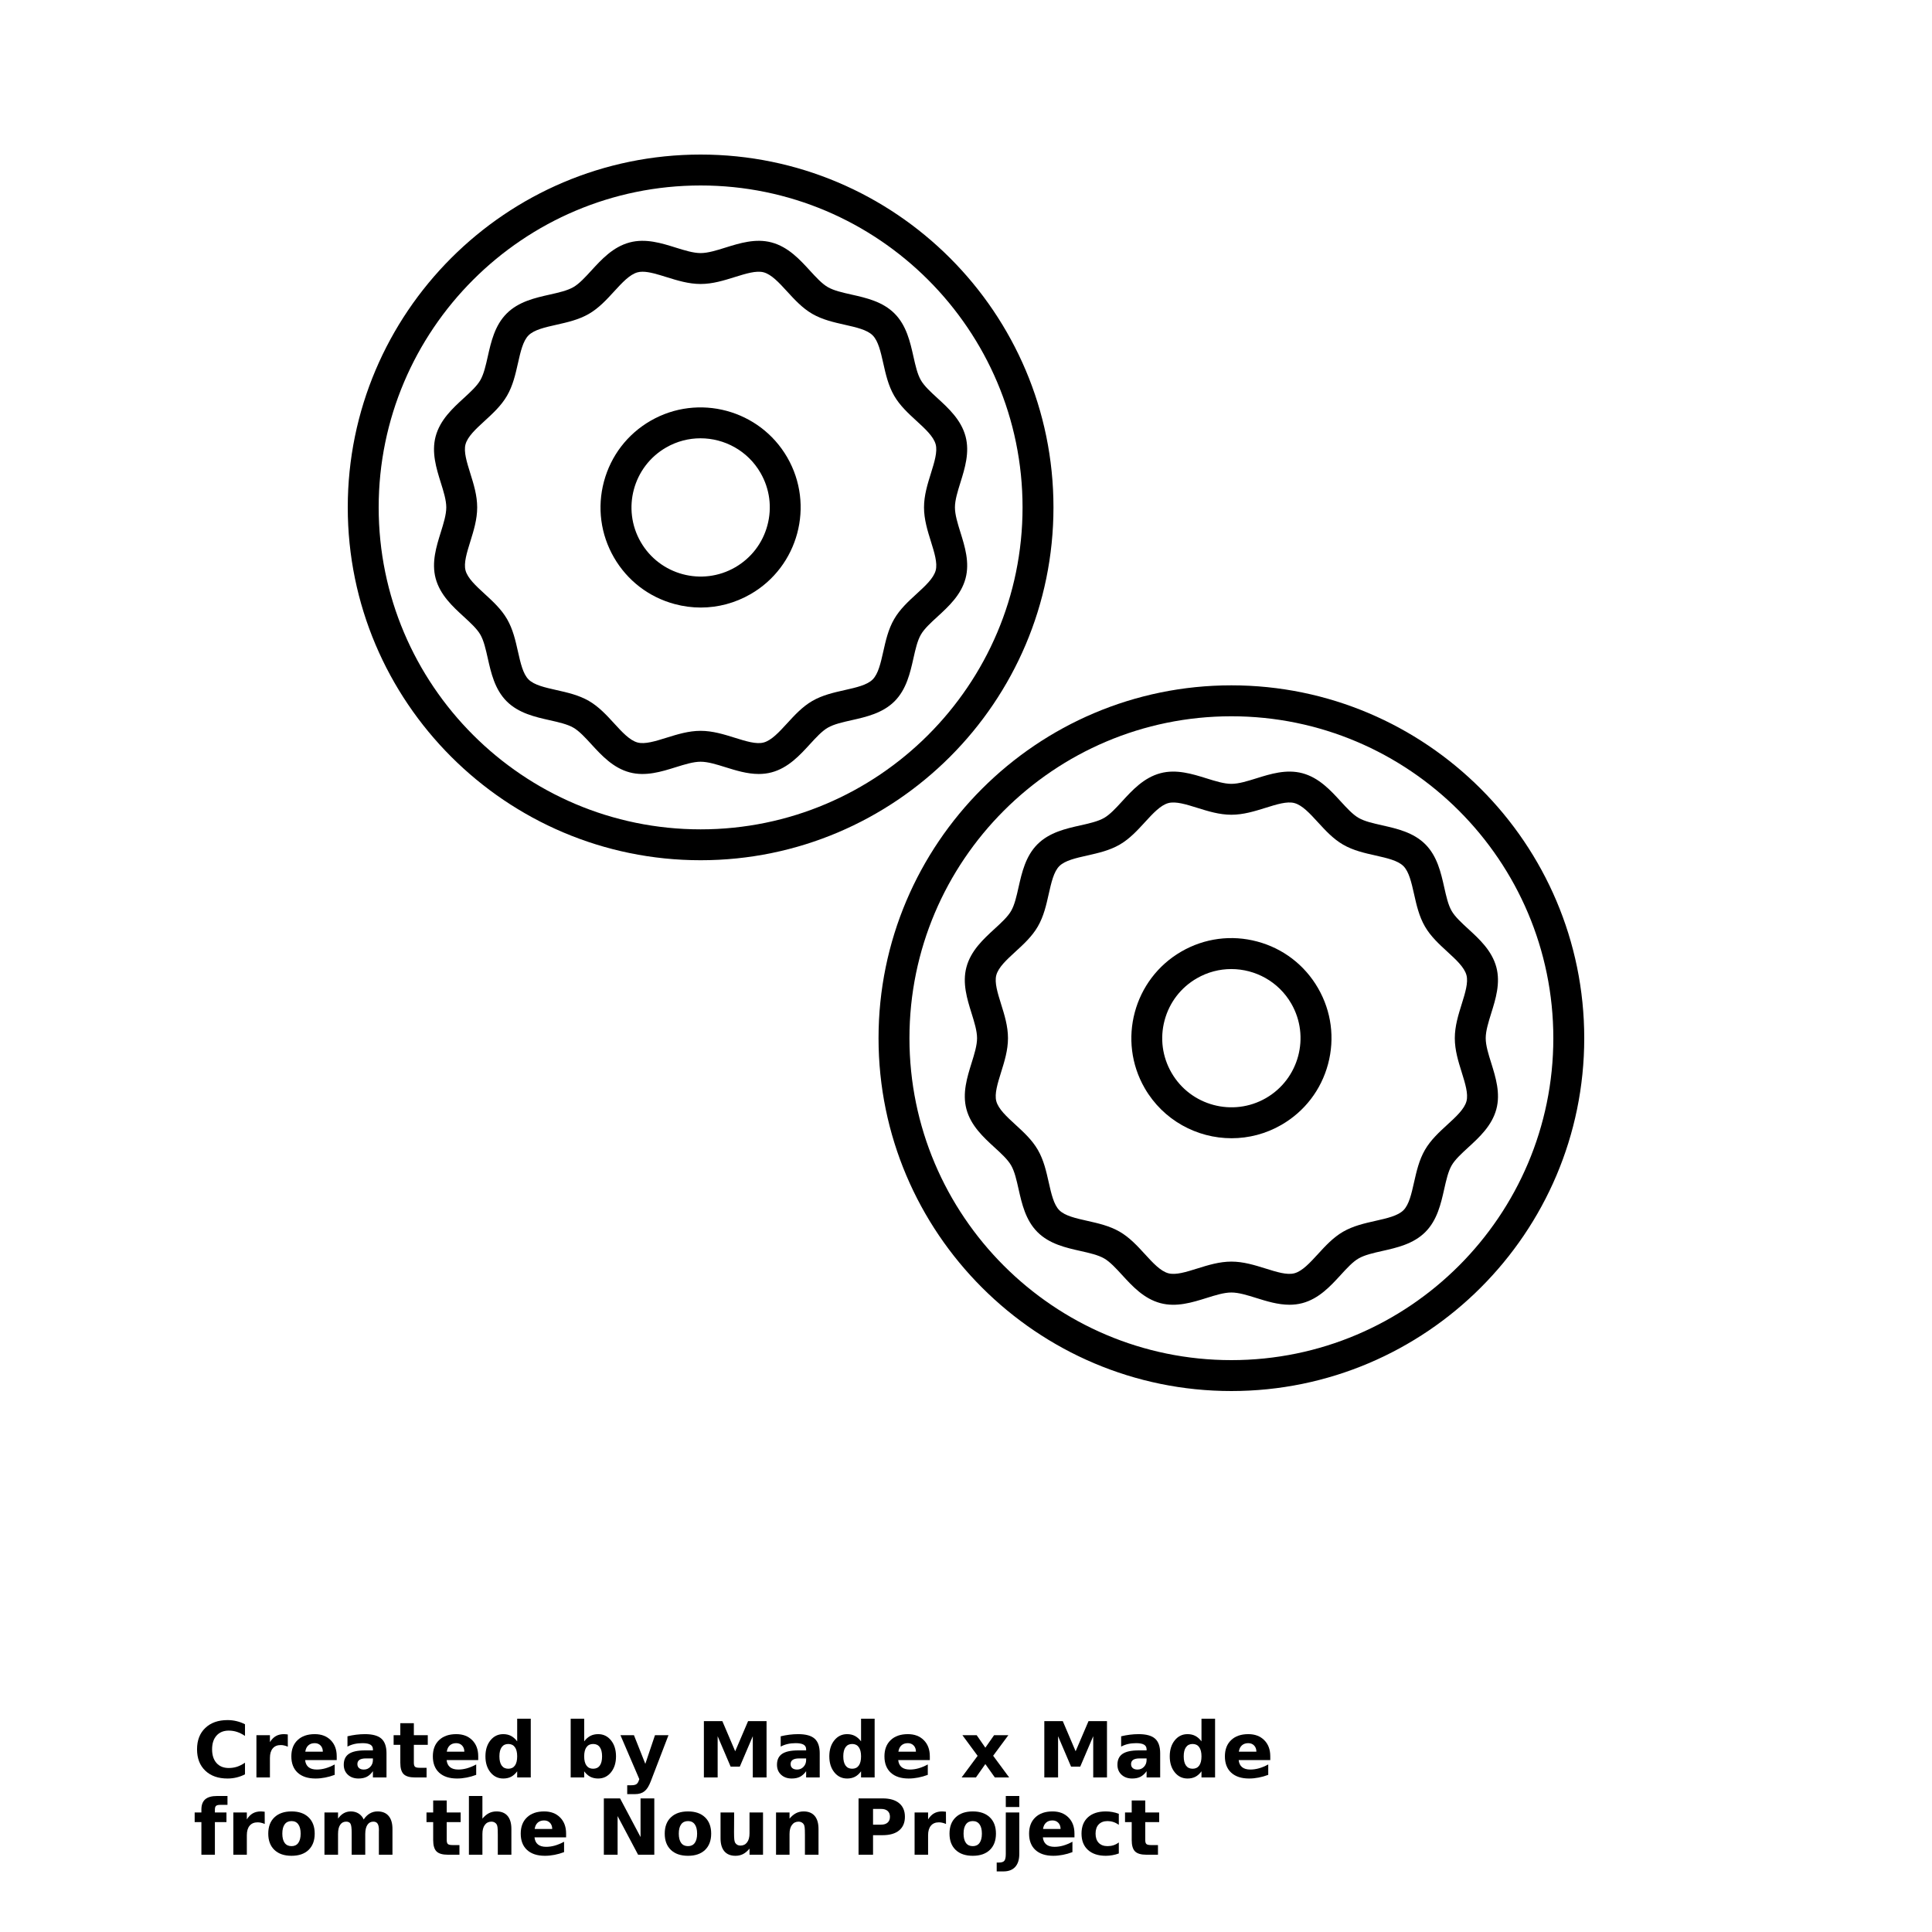 <?xml version="1.0" encoding="UTF-8"?>
<svg width="700pt" height="700pt" version="1.1" viewBox="0 0 700 700" xmlns="http://www.w3.org/2000/svg" xmlns:xlink="http://www.w3.org/1999/xlink">
 <defs>
  <symbol id="t" overflow="visible">
   <path d="m18.766-1.125c-0.969 0.5-1.98 0.875-3.031 1.125-1.043 0.258-2.137 0.391-3.281 0.391-3.398 0-6.09-0.945-8.078-2.844-1.992-1.906-2.984-4.484-2.984-7.734 0-3.258 0.992-5.836 2.984-7.734 1.988-1.906 4.68-2.859 8.078-2.859 1.145 0 2.238 0.133 3.281 0.391 1.051 0.25 2.062 0.625 3.031 1.125v4.219c-0.98-0.656-1.945-1.141-2.891-1.453-0.949-0.312-1.949-0.469-3-0.469-1.875 0-3.352 0.605-4.422 1.812-1.074 1.199-1.609 2.856-1.609 4.969 0 2.106 0.535 3.762 1.609 4.969 1.07 1.199 2.547 1.797 4.422 1.797 1.051 0 2.051-0.148 3-0.453 0.945-0.312 1.91-0.801 2.891-1.469z"/>
  </symbol>
  <symbol id="e" overflow="visible">
   <path d="m13.734-11.141c-0.438-0.195-0.871-0.344-1.297-0.438-0.418-0.102-0.84-0.156-1.266-0.156-1.262 0-2.231 0.406-2.906 1.219-0.68 0.805-1.016 1.953-1.016 3.453v7.062h-4.891v-15.312h4.891v2.516c0.625-1 1.344-1.727 2.156-2.188 0.82-0.469 1.801-0.703 2.938-0.703 0.164 0 0.344 0.012 0.531 0.031 0.195 0.012 0.477 0.039 0.844 0.078z"/>
  </symbol>
  <symbol id="a" overflow="visible">
   <path d="m17.641-7.703v1.406h-11.453c0.125 1.148 0.539 2.008 1.25 2.578 0.707 0.574 1.703 0.859 2.984 0.859 1.031 0 2.082-0.148 3.156-0.453 1.082-0.312 2.191-0.773 3.328-1.391v3.766c-1.156 0.438-2.312 0.766-3.469 0.984-1.156 0.227-2.312 0.344-3.469 0.344-2.773 0-4.93-0.703-6.469-2.109-1.531-1.406-2.297-3.379-2.297-5.922 0-2.5 0.754-4.461 2.266-5.891 1.508-1.438 3.582-2.156 6.219-2.156 2.406 0 4.332 0.73 5.781 2.188 1.445 1.449 2.172 3.383 2.172 5.797zm-5.031-1.625c0-0.926-0.273-1.672-0.812-2.234-0.543-0.57-1.25-0.859-2.125-0.859-0.949 0-1.719 0.266-2.312 0.797s-0.965 1.297-1.109 2.297z"/>
  </symbol>
  <symbol id="d" overflow="visible">
   <path d="m9.219-6.891c-1.023 0-1.793 0.172-2.312 0.516-0.512 0.344-0.766 0.855-0.766 1.531 0 0.625 0.207 1.117 0.625 1.469 0.414 0.344 0.988 0.516 1.719 0.516 0.926 0 1.703-0.328 2.328-0.984 0.633-0.664 0.953-1.492 0.953-2.484v-0.562zm7.469-1.844v8.734h-4.922v-2.266c-0.656 0.93-1.398 1.605-2.219 2.031-0.824 0.414-1.824 0.625-3 0.625-1.586 0-2.871-0.457-3.859-1.375-0.992-0.926-1.484-2.129-1.484-3.609 0-1.789 0.613-3.102 1.844-3.938 1.238-0.844 3.18-1.266 5.828-1.266h2.891v-0.391c0-0.77-0.309-1.332-0.922-1.688-0.617-0.363-1.57-0.547-2.859-0.547-1.055 0-2.031 0.105-2.938 0.312-0.898 0.211-1.73 0.523-2.5 0.938v-3.734c1.039-0.25 2.086-0.441 3.141-0.578 1.062-0.133 2.125-0.203 3.188-0.203 2.758 0 4.75 0.547 5.969 1.641 1.227 1.086 1.844 2.856 1.844 5.312z"/>
  </symbol>
  <symbol id="c" overflow="visible">
   <path d="m7.703-19.656v4.344h5.047v3.5h-5.047v6.5c0 0.711 0.141 1.188 0.422 1.438s0.836 0.375 1.672 0.375h2.516v3.5h-4.188c-1.938 0-3.312-0.398-4.125-1.203-0.805-0.812-1.203-2.18-1.203-4.109v-6.5h-2.422v-3.5h2.422v-4.344z"/>
  </symbol>
  <symbol id="b" overflow="visible">
   <path d="m12.766-13.078v-8.203h4.922v21.281h-4.922v-2.219c-0.668 0.906-1.406 1.57-2.219 1.984s-1.758 0.625-2.828 0.625c-1.887 0-3.434-0.75-4.641-2.25-1.211-1.5-1.812-3.426-1.812-5.781 0-2.363 0.602-4.297 1.812-5.797 1.207-1.5 2.754-2.25 4.641-2.25 1.062 0 2 0.215 2.812 0.641 0.82 0.43 1.566 1.086 2.234 1.969zm-3.219 9.922c1.039 0 1.836-0.379 2.391-1.141 0.551-0.77 0.828-1.883 0.828-3.344 0-1.457-0.277-2.566-0.828-3.328-0.555-0.77-1.352-1.156-2.391-1.156-1.043 0-1.84 0.387-2.391 1.156-0.555 0.762-0.828 1.871-0.828 3.328 0 1.461 0.273 2.574 0.828 3.344 0.551 0.762 1.348 1.141 2.391 1.141z"/>
  </symbol>
  <symbol id="i" overflow="visible">
   <path d="m10.5-3.156c1.051 0 1.852-0.379 2.406-1.141 0.551-0.77 0.828-1.883 0.828-3.344 0-1.457-0.277-2.566-0.828-3.328-0.555-0.77-1.355-1.156-2.406-1.156-1.055 0-1.859 0.387-2.422 1.156-0.555 0.773-0.828 1.883-0.828 3.328 0 1.449 0.273 2.559 0.828 3.328 0.562 0.773 1.367 1.156 2.422 1.156zm-3.25-9.922c0.676-0.883 1.422-1.539 2.234-1.969 0.82-0.426 1.766-0.641 2.828-0.641 1.895 0 3.445 0.75 4.656 2.25 1.207 1.5 1.812 3.434 1.812 5.797 0 2.356-0.605 4.281-1.812 5.781-1.211 1.5-2.762 2.25-4.656 2.25-1.062 0-2.008-0.211-2.828-0.625-0.812-0.426-1.559-1.086-2.234-1.984v2.219h-4.891v-21.281h4.891z"/>
  </symbol>
  <symbol id="h" overflow="visible">
   <path d="m0.344-15.312h4.891l4.125 10.391 3.5-10.391h4.891l-6.438 16.766c-0.648 1.695-1.402 2.883-2.266 3.562-0.867 0.688-2 1.031-3.406 1.031h-2.844v-3.219h1.531c0.832 0 1.438-0.137 1.812-0.406 0.383-0.262 0.68-0.73 0.891-1.406l0.141-0.422z"/>
  </symbol>
  <symbol id="g" overflow="visible">
   <path d="m2.578-20.406h6.688l4.656 10.922 4.672-10.922h6.688v20.406h-4.984v-14.938l-4.703 11.016h-3.328l-4.703-11.016v14.938h-4.984z"/>
  </symbol>
  <symbol id="s" overflow="visible">
   <path d="m6.219-7.828-5.516-7.484h5.172l3.141 4.531 3.172-4.531h5.172l-5.516 7.453 5.797 7.859h-5.188l-3.438-4.844-3.406 4.844h-5.188z"/>
  </symbol>
  <symbol id="r" overflow="visible">
   <path d="m12.422-21.281v3.219h-2.703c-0.688 0-1.172 0.125-1.453 0.375-0.273 0.25-0.406 0.688-0.406 1.312v1.062h4.188v3.5h-4.188v11.812h-4.891v-11.812h-2.438v-3.5h2.438v-1.062c0-1.664 0.461-2.898 1.391-3.703 0.926-0.801 2.367-1.203 4.328-1.203z"/>
  </symbol>
  <symbol id="f" overflow="visible">
   <path d="m9.641-12.188c-1.086 0-1.914 0.391-2.484 1.172-0.574 0.781-0.859 1.906-0.859 3.375s0.285 2.594 0.859 3.375c0.57 0.773 1.398 1.156 2.484 1.156 1.062 0 1.875-0.383 2.438-1.156 0.57-0.781 0.859-1.906 0.859-3.375s-0.289-2.594-0.859-3.375c-0.562-0.781-1.375-1.172-2.438-1.172zm0-3.5c2.633 0 4.691 0.715 6.172 2.141 1.477 1.418 2.219 3.387 2.219 5.906 0 2.512-0.742 4.481-2.219 5.906-1.48 1.418-3.539 2.125-6.172 2.125-2.648 0-4.715-0.707-6.203-2.125-1.492-1.426-2.234-3.394-2.234-5.906 0-2.519 0.742-4.488 2.234-5.906 1.488-1.426 3.555-2.141 6.203-2.141z"/>
  </symbol>
  <symbol id="q" overflow="visible">
   <path d="m16.547-12.766c0.613-0.945 1.348-1.672 2.203-2.172 0.852-0.5 1.789-0.75 2.812-0.75 1.758 0 3.098 0.547 4.016 1.641 0.926 1.086 1.391 2.656 1.391 4.719v9.328h-4.922v-7.984-0.359c0.008-0.133 0.016-0.32 0.016-0.562 0-1.082-0.164-1.863-0.484-2.344-0.312-0.488-0.824-0.734-1.531-0.734-0.93 0-1.648 0.387-2.156 1.156-0.512 0.762-0.773 1.867-0.781 3.312v7.516h-4.922v-7.984c0-1.695-0.148-2.785-0.438-3.266-0.293-0.488-0.812-0.734-1.562-0.734-0.938 0-1.664 0.387-2.172 1.156-0.512 0.762-0.766 1.859-0.766 3.297v7.531h-4.922v-15.312h4.922v2.234c0.602-0.863 1.289-1.516 2.062-1.953 0.781-0.438 1.641-0.656 2.578-0.656 1.062 0 2 0.258 2.812 0.766 0.812 0.512 1.426 1.23 1.844 2.156z"/>
  </symbol>
  <symbol id="p" overflow="visible">
   <path d="m17.75-9.328v9.328h-4.922v-7.109c0-1.344-0.031-2.266-0.094-2.766s-0.168-0.867-0.312-1.109c-0.188-0.312-0.449-0.555-0.781-0.734-0.324-0.176-0.695-0.266-1.109-0.266-1.023 0-1.824 0.398-2.406 1.188-0.586 0.781-0.875 1.871-0.875 3.266v7.531h-4.891v-21.281h4.891v8.203c0.738-0.883 1.52-1.539 2.344-1.969 0.832-0.426 1.75-0.641 2.75-0.641 1.77 0 3.113 0.547 4.031 1.641 0.914 1.086 1.375 2.656 1.375 4.719z"/>
  </symbol>
  <symbol id="o" overflow="visible">
   <path d="m2.578-20.406h5.875l7.422 14v-14h4.984v20.406h-5.875l-7.422-14v14h-4.984z"/>
  </symbol>
  <symbol id="n" overflow="visible">
   <path d="m2.188-5.969v-9.344h4.922v1.531c0 0.836-0.008 1.875-0.016 3.125-0.012 1.25-0.016 2.086-0.016 2.5 0 1.242 0.031 2.133 0.094 2.672 0.07 0.543 0.18 0.934 0.328 1.172 0.207 0.324 0.473 0.574 0.797 0.75 0.32 0.168 0.691 0.25 1.109 0.25 1.02 0 1.82-0.391 2.406-1.172 0.582-0.781 0.875-1.867 0.875-3.266v-7.562h4.891v15.312h-4.891v-2.219c-0.742 0.898-1.523 1.559-2.344 1.984-0.824 0.414-1.734 0.625-2.734 0.625-1.762 0-3.106-0.539-4.031-1.625-0.93-1.082-1.391-2.66-1.391-4.734z"/>
  </symbol>
  <symbol id="m" overflow="visible">
   <path d="m17.75-9.328v9.328h-4.922v-7.141c0-1.32-0.031-2.234-0.094-2.734s-0.168-0.867-0.312-1.109c-0.188-0.312-0.449-0.555-0.781-0.734-0.324-0.176-0.695-0.266-1.109-0.266-1.023 0-1.824 0.398-2.406 1.188-0.586 0.781-0.875 1.871-0.875 3.266v7.531h-4.891v-15.312h4.891v2.234c0.738-0.883 1.52-1.539 2.344-1.969 0.832-0.426 1.75-0.641 2.75-0.641 1.77 0 3.113 0.547 4.031 1.641 0.914 1.086 1.375 2.656 1.375 4.719z"/>
  </symbol>
  <symbol id="l" overflow="visible">
   <path d="m2.578-20.406h8.734c2.594 0 4.582 0.578 5.969 1.734 1.395 1.148 2.094 2.789 2.094 4.922 0 2.137-0.699 3.781-2.094 4.938-1.387 1.156-3.375 1.734-5.969 1.734h-3.484v7.078h-5.25zm5.25 3.812v5.703h2.922c1.02 0 1.805-0.25 2.359-0.75 0.562-0.5 0.844-1.203 0.844-2.109 0-0.914-0.281-1.617-0.844-2.109-0.555-0.488-1.34-0.734-2.359-0.734z"/>
  </symbol>
  <symbol id="k" overflow="visible">
   <path d="m2.359-15.312h4.891v15.031c0 2.051-0.496 3.617-1.484 4.703-0.98 1.082-2.406 1.625-4.281 1.625h-2.422v-3.219h0.859c0.926 0 1.562-0.211 1.906-0.625 0.352-0.418 0.531-1.246 0.531-2.484zm0-5.969h4.891v4h-4.891z"/>
  </symbol>
  <symbol id="j" overflow="visible">
   <path d="m14.719-14.828v3.984c-0.656-0.457-1.324-0.797-2-1.016-0.668-0.219-1.359-0.328-2.078-0.328-1.367 0-2.434 0.402-3.203 1.203-0.762 0.793-1.141 1.906-1.141 3.344 0 1.43 0.379 2.543 1.141 3.344 0.77 0.793 1.836 1.188 3.203 1.188 0.758 0 1.484-0.109 2.172-0.328 0.688-0.227 1.32-0.566 1.906-1.016v4c-0.762 0.281-1.539 0.488-2.328 0.625-0.781 0.145-1.574 0.219-2.375 0.219-2.762 0-4.922-0.707-6.484-2.125-1.555-1.414-2.328-3.383-2.328-5.906 0-2.531 0.773-4.504 2.328-5.922 1.562-1.414 3.723-2.125 6.484-2.125 0.801 0 1.594 0.074 2.375 0.219 0.781 0.137 1.555 0.352 2.328 0.641z"/>
  </symbol>
 </defs>
 <g>
  <path d="m455.54 341.14c-9.355-2.516-19.129-1.219-27.508 3.621-17.312 9.996-23.27 32.215-13.273 49.523 6.711 11.617 18.922 18.121 31.461 18.121 6.148 0 12.371-1.562 18.062-4.848 8.391-4.844 14.387-12.664 16.895-22.016 2.504-9.355 1.219-19.125-3.621-27.512-4.844-8.387-12.656-14.387-22.016-16.891zm3.144 56.715c-11.949 6.894-27.32 2.793-34.223-9.172-3.348-5.793-4.238-12.547-2.504-19.012 1.734-6.465 5.879-11.863 11.676-15.211 3.938-2.273 8.234-3.352 12.484-3.352 8.664 0 17.105 4.492 21.738 12.52 6.906 11.965 2.793 27.32-9.172 34.227z"/>
  <path d="m446.15 248.31c-70.492 0-127.84 57.352-127.84 127.84 0 70.496 57.352 127.85 127.84 127.85 70.496 0 127.85-57.352 127.85-127.84 0-70.496-57.352-127.85-127.85-127.85zm0 244.49c-64.316 0-116.64-52.328-116.64-116.64s52.324-116.64 116.64-116.64c64.316-0.004 116.65 52.324 116.65 116.64 0 64.316-52.332 116.64-116.65 116.64z"/>
  <path d="m525.97 330.07c-1.27-2.191-1.969-5.309-2.707-8.609-1.188-5.273-2.527-11.246-6.848-15.57-4.324-4.316-10.297-5.66-15.57-6.844-3.297-0.742-6.414-1.445-8.609-2.711-2.121-1.227-4.242-3.543-6.496-6-3.68-4.019-7.859-8.574-13.867-10.184-5.793-1.547-11.578 0.262-16.676 1.855-3.293 1.027-6.402 1.996-9.047 1.996-2.641 0-5.754-0.969-9.047-2-5.109-1.59-10.898-3.398-16.676-1.848-6.004 1.605-10.184 6.16-13.863 10.18-2.254 2.457-4.375 4.773-6.496 6-2.188 1.266-5.305 1.969-8.602 2.711-5.273 1.184-11.25 2.527-15.57 6.844-4.324 4.324-5.664 10.301-6.852 15.57-0.738 3.301-1.438 6.414-2.711 8.609-1.227 2.121-3.543 4.246-6 6.496-4.016 3.684-8.57 7.856-10.176 13.867-1.547 5.789 0.258 11.57 1.855 16.676 1.023 3.293 1.996 6.402 1.996 9.043s-0.973 5.754-2 9.043c-1.59 5.106-3.394 10.887-1.848 16.676 1.609 6.008 6.164 10.184 10.184 13.867 2.457 2.246 4.769 4.371 6 6.496 1.27 2.191 1.969 5.309 2.707 8.609 1.188 5.273 2.527 11.246 6.848 15.566 4.32 4.324 10.297 5.664 15.574 6.848 3.297 0.742 6.414 1.445 8.602 2.711 2.121 1.227 4.242 3.543 6.496 6 3.68 4.019 7.859 8.574 13.863 10.18 5.781 1.555 11.566-0.254 16.676-1.848 3.289-1.031 6.402-2 9.043-2s5.754 0.969 9.047 1.996c3.731 1.164 7.82 2.441 12.016 2.441 1.543 0 3.102-0.172 4.66-0.59 6.012-1.605 10.188-6.164 13.875-10.188 2.246-2.453 4.371-4.773 6.492-5.996 2.188-1.266 5.305-1.969 8.602-2.711 5.273-1.184 11.25-2.527 15.57-6.848 4.32-4.316 5.664-10.293 6.848-15.566 0.742-3.301 1.445-6.418 2.711-8.609 1.23-2.121 3.543-4.242 6-6.496 4.019-3.684 8.574-7.859 10.184-13.867 1.547-5.785-0.258-11.57-1.848-16.676-1.035-3.285-2.008-6.394-2.008-9.035s0.973-5.75 1.996-9.043c1.598-5.106 3.402-10.887 1.855-16.68-1.609-6.004-6.164-10.18-10.184-13.863-2.453-2.254-4.769-4.375-6-6.5zm3.641 33.703c-1.234 3.949-2.508 8.031-2.508 12.383s1.273 8.434 2.512 12.383c1.246 4.004 2.43 7.789 1.723 10.441-0.766 2.856-3.762 5.602-6.934 8.508-2.969 2.719-6.039 5.535-8.121 9.141-2.129 3.676-3.051 7.785-3.949 11.762-0.934 4.152-1.816 8.082-3.84 10.102-2.023 2.023-5.949 2.906-10.105 3.84-3.969 0.895-8.082 1.816-11.758 3.941-3.606 2.09-6.422 5.156-9.137 8.125-2.91 3.172-5.656 6.168-8.504 6.93-2.664 0.723-6.441-0.469-10.449-1.723-3.953-1.23-8.039-2.504-12.387-2.504s-8.434 1.273-12.383 2.508c-3.996 1.25-7.766 2.441-10.441 1.723-2.856-0.762-5.602-3.758-8.508-6.934-2.719-2.969-5.535-6.039-9.137-8.125-3.676-2.125-7.789-3.047-11.758-3.941-4.16-0.934-8.09-1.816-10.113-3.844-2.023-2.023-2.902-5.945-3.84-10.102-0.891-3.977-1.816-8.09-3.941-11.762-2.082-3.609-5.156-6.422-8.125-9.145-3.168-2.906-6.164-5.652-6.93-8.504-0.707-2.652 0.477-6.438 1.723-10.441 1.234-3.949 2.512-8.031 2.512-12.383 0-4.352-1.273-8.434-2.512-12.383-1.246-4.008-2.43-7.793-1.723-10.441 0.766-2.856 3.758-5.602 6.93-8.508 2.969-2.719 6.043-5.535 8.125-9.145 2.129-3.672 3.051-7.785 3.941-11.762 0.934-4.152 1.816-8.082 3.844-10.105 2.023-2.023 5.949-2.906 10.105-3.84 3.969-0.895 8.082-1.816 11.758-3.941 3.606-2.09 6.422-5.156 9.137-8.125 2.91-3.172 5.656-6.168 8.508-6.934 2.676-0.703 6.441 0.477 10.441 1.723 3.949 1.234 8.035 2.508 12.383 2.508 4.348 0 8.434-1.273 12.383-2.504 4.008-1.258 7.793-2.441 10.445-1.727 2.856 0.762 5.602 3.758 8.508 6.934 2.719 2.969 5.535 6.039 9.137 8.125 3.676 2.125 7.789 3.051 11.762 3.941 4.156 0.934 8.082 1.816 10.105 3.84 2.023 2.023 2.902 5.945 3.84 10.102 0.891 3.977 1.816 8.09 3.941 11.762 2.082 3.609 5.156 6.422 8.125 9.148 3.168 2.906 6.164 5.652 6.93 8.5 0.715 2.66-0.469 6.445-1.715 10.453z"/>
  <path d="m235.72 152.45c-8.391 4.844-14.387 12.664-16.895 22.016-2.504 9.355-1.219 19.125 3.621 27.512 4.844 8.387 12.66 14.387 22.016 16.891 3.121 0.84 6.289 1.254 9.438 1.254 6.285 0 12.484-1.648 18.07-4.871 17.312-9.996 23.27-32.215 13.273-49.523-10-17.316-32.219-23.262-49.523-13.277zm42.328 37.887c-1.734 6.465-5.879 11.863-11.676 15.211-11.973 6.91-27.32 2.793-34.223-9.168-6.906-11.965-2.793-27.32 9.172-34.227 3.934-2.273 8.234-3.352 12.484-3.352 8.664 0 17.105 4.496 21.738 12.523 3.348 5.793 4.238 12.547 2.504 19.012z"/>
  <path d="m381.69 183.84c0-70.492-57.352-127.84-127.84-127.84-70.496 0-127.85 57.352-127.85 127.84 0 70.496 57.352 127.84 127.85 127.84 70.492 0.004 127.84-57.348 127.84-127.84zm-127.84 116.65c-64.316 0-116.65-52.328-116.65-116.65 0-64.316 52.332-116.64 116.65-116.64s116.64 52.328 116.64 116.64c0 64.32-52.324 116.65-116.64 116.65z"/>
  <path d="m345.99 183.84c0-2.641 0.973-5.754 2-9.043 1.59-5.106 3.394-10.887 1.848-16.676-1.609-6.008-6.164-10.184-10.184-13.867-2.457-2.246-4.769-4.371-6-6.496-1.27-2.191-1.969-5.309-2.707-8.609-1.188-5.273-2.527-11.246-6.848-15.566-4.32-4.324-10.297-5.664-15.574-6.848-3.297-0.742-6.414-1.445-8.602-2.711-2.121-1.227-4.242-3.543-6.496-6-3.68-4.019-7.859-8.574-13.863-10.18-5.773-1.551-11.566 0.258-16.676 1.848-3.289 1.035-6.402 2.004-9.043 2.004s-5.754-0.969-9.047-1.996c-5.102-1.598-10.883-3.406-16.676-1.855-6.012 1.605-10.188 6.164-13.875 10.188-2.246 2.453-4.371 4.773-6.492 5.996-2.188 1.266-5.305 1.969-8.602 2.711-5.273 1.184-11.25 2.527-15.57 6.848-4.32 4.316-5.664 10.293-6.848 15.566-0.742 3.301-1.445 6.418-2.711 8.609-1.23 2.121-3.543 4.242-6 6.496-4.019 3.684-8.574 7.859-10.184 13.867-1.547 5.785 0.258 11.57 1.848 16.676 1.035 3.289 2.008 6.398 2.008 9.039s-0.973 5.75-1.996 9.043c-1.598 5.106-3.402 10.887-1.855 16.68 1.609 6.004 6.164 10.18 10.184 13.863 2.449 2.25 4.769 4.375 6 6.496 1.27 2.191 1.969 5.309 2.707 8.609 1.188 5.273 2.527 11.246 6.848 15.57 4.324 4.316 10.297 5.66 15.57 6.844 3.297 0.742 6.414 1.445 8.609 2.711 2.121 1.227 4.242 3.543 6.496 6 3.68 4.019 7.859 8.574 13.867 10.184 5.797 1.551 11.578-0.262 16.676-1.855 3.293-1.027 6.402-1.996 9.047-1.996 2.641 0 5.754 0.969 9.047 2 3.731 1.16 7.82 2.438 12.008 2.438 1.547 0 3.106-0.172 4.664-0.59 6.004-1.605 10.184-6.16 13.863-10.18 2.254-2.457 4.375-4.773 6.496-6 2.188-1.266 5.305-1.969 8.602-2.711 5.273-1.184 11.25-2.527 15.57-6.844 4.324-4.324 5.664-10.301 6.852-15.57 0.738-3.301 1.438-6.414 2.711-8.609 1.227-2.121 3.543-4.246 6-6.496 4.016-3.684 8.57-7.856 10.176-13.867 1.547-5.789-0.258-11.57-1.855-16.676-1.02-3.289-1.992-6.398-1.992-9.043zm-8.691 12.383c1.246 4.008 2.43 7.793 1.723 10.441-0.766 2.856-3.758 5.602-6.93 8.508-2.969 2.719-6.043 5.535-8.125 9.145-2.129 3.672-3.051 7.785-3.941 11.762-0.934 4.152-1.816 8.082-3.844 10.105-2.023 2.023-5.949 2.906-10.105 3.84-3.969 0.895-8.082 1.816-11.758 3.941-3.606 2.09-6.422 5.156-9.137 8.125-2.91 3.172-5.656 6.168-8.508 6.934-2.656 0.715-6.438-0.473-10.441-1.723-3.949-1.234-8.035-2.508-12.383-2.508-4.348 0-8.434 1.273-12.383 2.504-4.008 1.254-7.809 2.43-10.445 1.727-2.856-0.762-5.602-3.758-8.508-6.934-2.719-2.969-5.535-6.039-9.137-8.125-3.676-2.125-7.789-3.051-11.762-3.941-4.156-0.934-8.082-1.816-10.105-3.84-2.023-2.023-2.902-5.945-3.84-10.102-0.891-3.977-1.816-8.09-3.941-11.762-2.082-3.609-5.156-6.422-8.125-9.148-3.168-2.906-6.164-5.652-6.93-8.5-0.707-2.652 0.477-6.438 1.723-10.445 1.227-3.953 2.5-8.035 2.5-12.387s-1.273-8.434-2.512-12.383c-1.246-4.004-2.43-7.789-1.723-10.441 0.766-2.856 3.762-5.602 6.934-8.508 2.969-2.719 6.039-5.535 8.121-9.141 2.129-3.676 3.051-7.785 3.949-11.762 0.934-4.152 1.816-8.082 3.84-10.102 2.023-2.023 5.949-2.906 10.105-3.84 3.969-0.895 8.082-1.816 11.758-3.941 3.606-2.09 6.422-5.156 9.137-8.125 2.91-3.172 5.656-6.168 8.504-6.93 0.559-0.152 1.16-0.215 1.805-0.215 2.445 0 5.473 0.949 8.645 1.938 3.953 1.23 8.039 2.504 12.387 2.504s8.434-1.273 12.383-2.508c4.004-1.246 7.781-2.43 10.441-1.723 2.856 0.762 5.602 3.758 8.508 6.934 2.719 2.969 5.535 6.039 9.137 8.125 3.676 2.125 7.789 3.047 11.758 3.941 4.16 0.934 8.09 1.816 10.113 3.844 2.023 2.023 2.902 5.945 3.84 10.102 0.891 3.977 1.816 8.09 3.941 11.762 2.082 3.609 5.156 6.422 8.125 9.145 3.168 2.906 6.164 5.652 6.93 8.504 0.707 2.652-0.477 6.438-1.723 10.441-1.234 3.949-2.512 8.031-2.512 12.383 0.004 4.348 1.277 8.43 2.512 12.379z"/>
  <use x="70" y="644" xlink:href="#t"/>
  <use x="90.551" y="644" xlink:href="#e"/>
  <use x="104.359" y="644" xlink:href="#a"/>
  <use x="123.348" y="644" xlink:href="#d"/>
  <use x="142.242" y="644" xlink:href="#c"/>
  <use x="155.629" y="644" xlink:href="#a"/>
  <use x="174.617" y="644" xlink:href="#b"/>
  <use x="204.41" y="644" xlink:href="#i"/>
  <use x="224.453" y="644" xlink:href="#h"/>
  <use x="252.453" y="644" xlink:href="#g"/>
  <use x="280.312" y="644" xlink:href="#d"/>
  <use x="299.211" y="644" xlink:href="#b"/>
  <use x="319.25" y="644" xlink:href="#a"/>
  <use x="347.992" y="644" xlink:href="#s"/>
  <use x="375.797" y="644" xlink:href="#g"/>
  <use x="403.664" y="644" xlink:href="#d"/>
  <use x="422.555" y="644" xlink:href="#b"/>
  <use x="442.602" y="644" xlink:href="#a"/>
  <use x="70" y="672" xlink:href="#r"/>
  <use x="82.184" y="672" xlink:href="#e"/>
  <use x="95.992" y="672" xlink:href="#f"/>
  <use x="115.227" y="672" xlink:href="#q"/>
  <use x="154.152" y="672" xlink:href="#c"/>
  <use x="167.535" y="672" xlink:href="#p"/>
  <use x="187.469" y="672" xlink:href="#a"/>
  <use x="216.207" y="672" xlink:href="#o"/>
  <use x="239.641" y="672" xlink:href="#f"/>
  <use x="258.879" y="672" xlink:href="#n"/>
  <use x="278.812" y="672" xlink:href="#m"/>
  <use x="308.492" y="672" xlink:href="#l"/>
  <use x="329.016" y="672" xlink:href="#e"/>
  <use x="342.82" y="672" xlink:href="#f"/>
  <use x="362.059" y="672" xlink:href="#k"/>
  <use x="371.656" y="672" xlink:href="#a"/>
  <use x="390.648" y="672" xlink:href="#j"/>
  <use x="407.242" y="672" xlink:href="#c"/>
 </g>
</svg>
